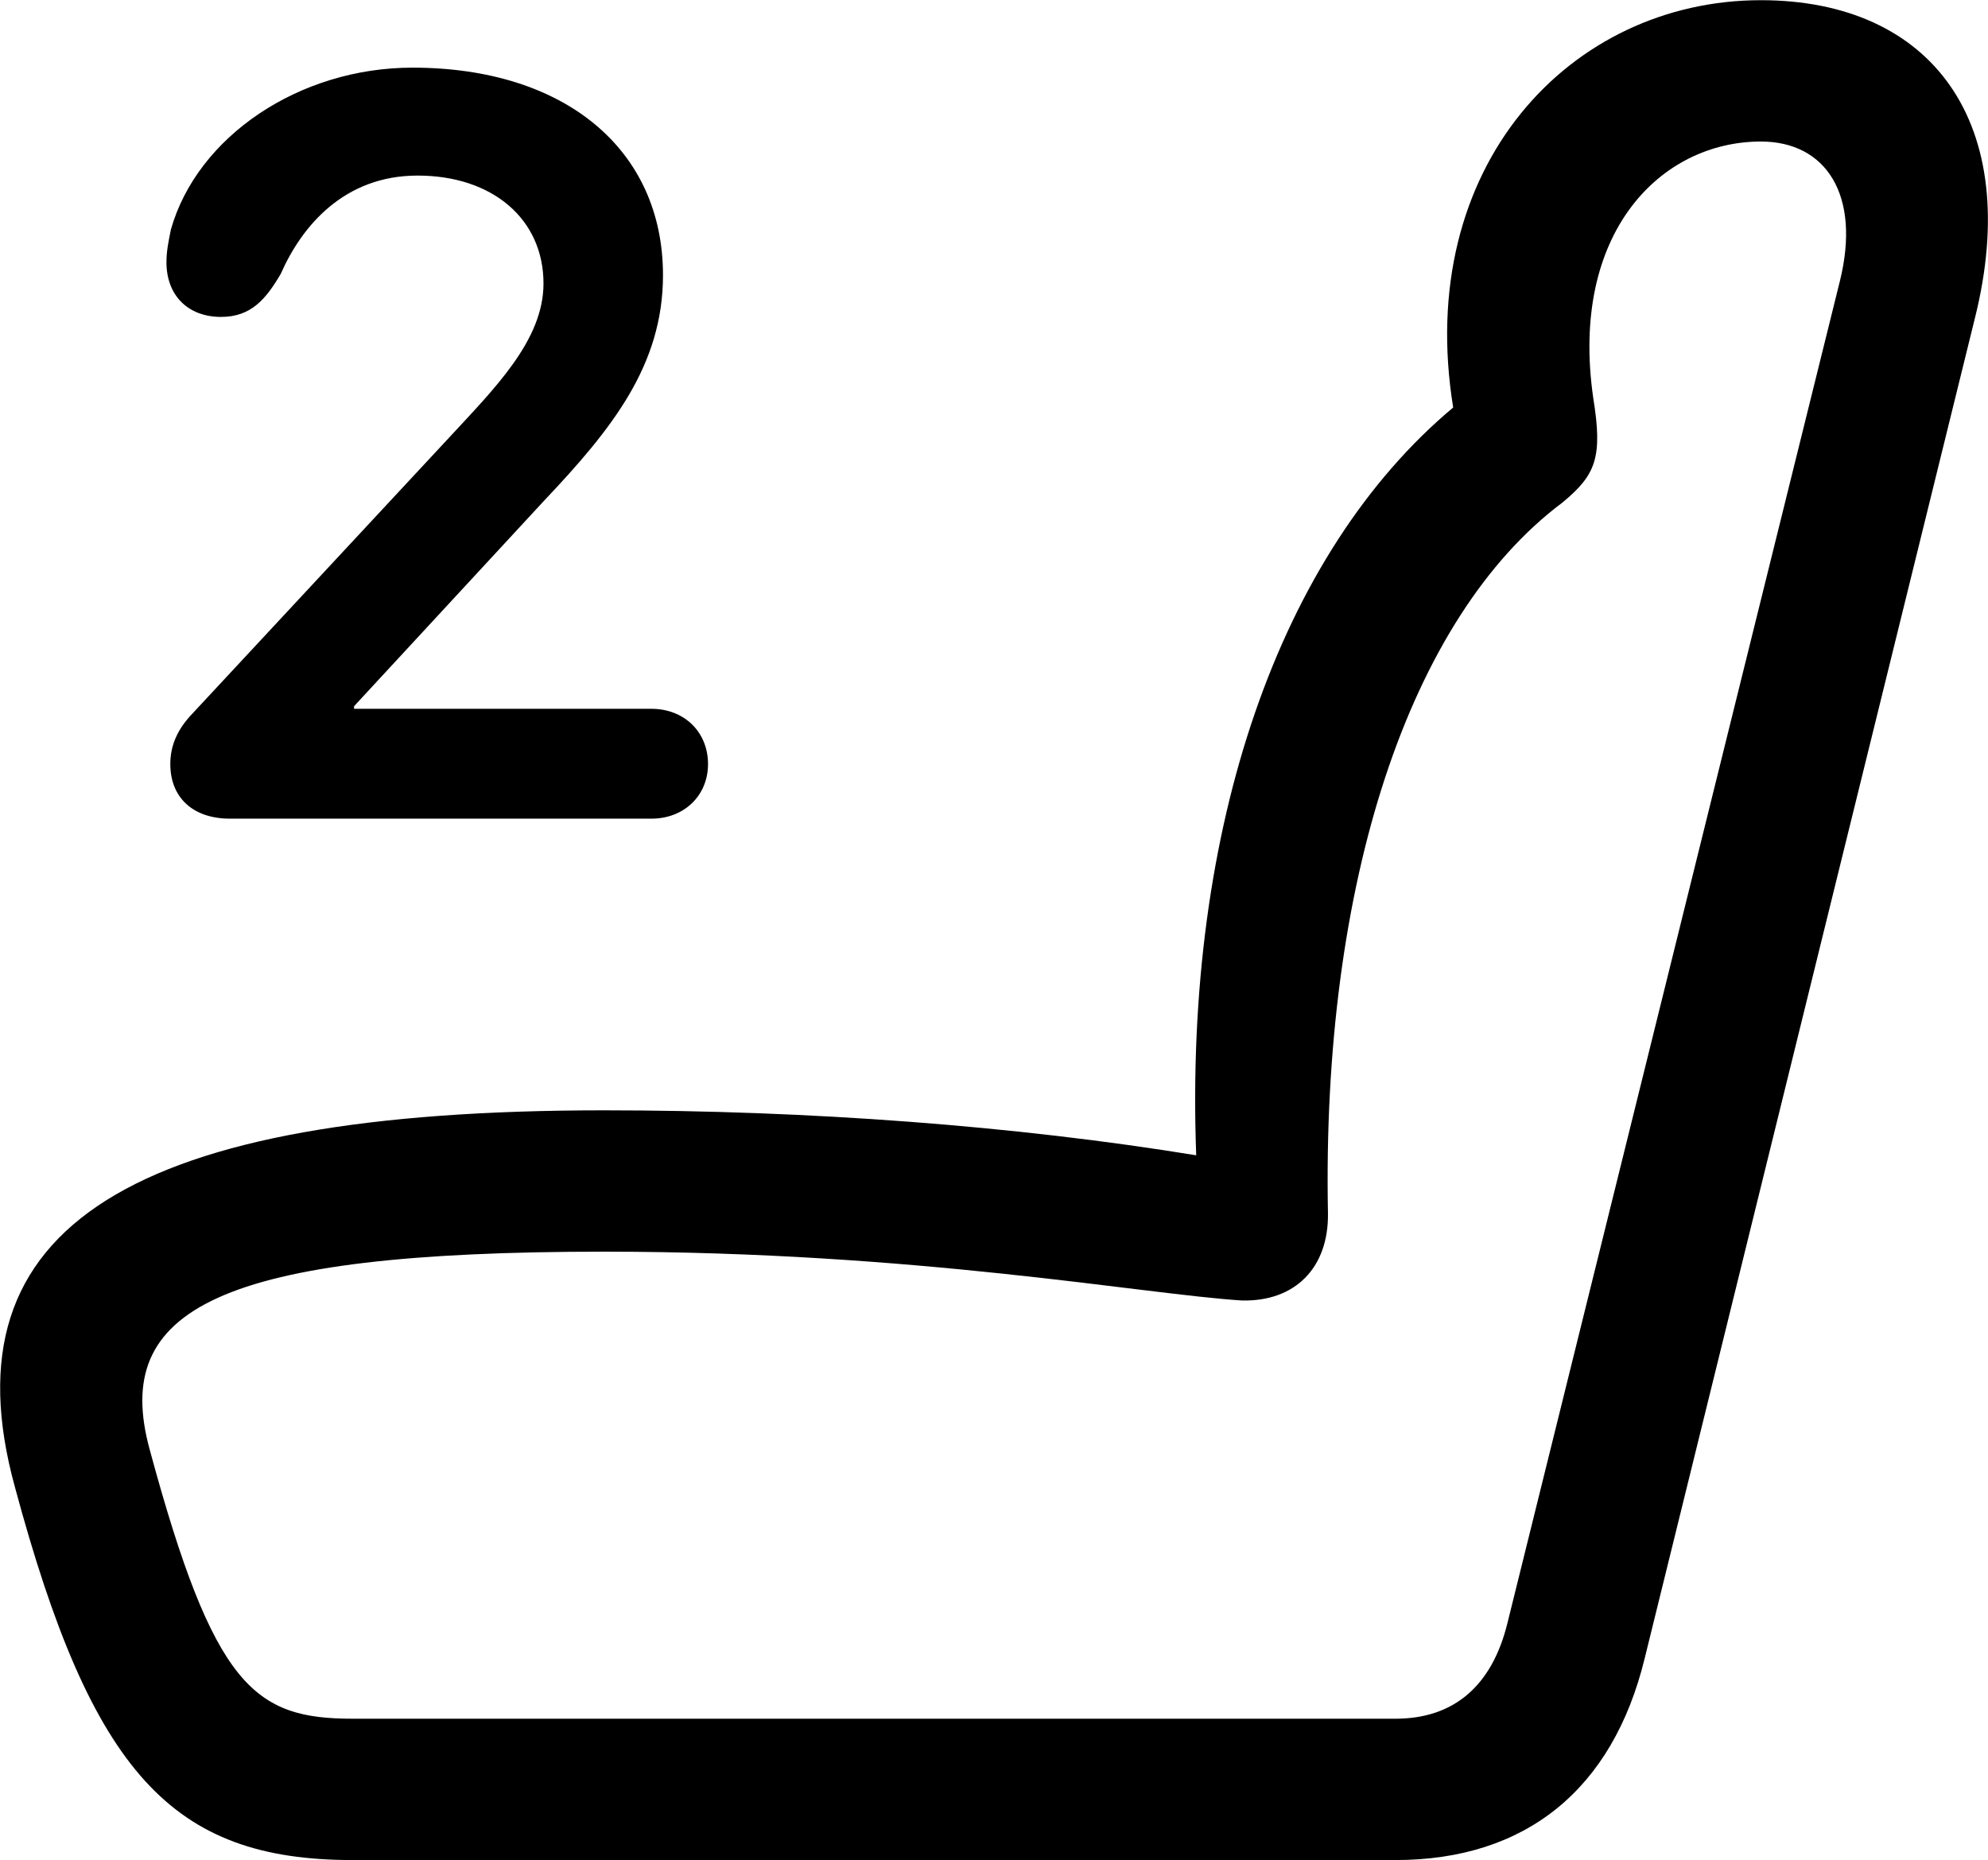 <svg viewBox="0 0 30.945 28.957" xmlns="http://www.w3.org/2000/svg"><path d="M0.231 23.143C1.431 27.603 2.68 28.953 5.49 28.953H21.721C23.741 28.953 25.101 27.863 25.601 25.813L30.741 4.953C31.5 1.913 30.07 0.003 27.41 0.003C24.441 0.003 22.011 2.593 22.62 6.343C19.921 8.603 18.43 12.863 18.62 17.983C15.8 17.523 12.591 17.283 9.4 17.283C2.091 17.283 -0.889 19.063 0.231 23.143ZM3.58 12.743H10.14C10.65 12.743 11.021 12.383 11.021 11.893C11.021 11.393 10.65 11.033 10.14 11.033H5.511V10.993L8.47 7.793C9.53 6.673 10.32 5.683 10.32 4.283C10.32 2.333 8.8 1.053 6.42 1.053C4.66 1.053 3.071 2.123 2.66 3.573C2.62 3.773 2.591 3.913 2.591 4.083C2.591 4.593 2.921 4.933 3.441 4.933C3.91 4.933 4.141 4.653 4.37 4.263C4.7 3.513 5.361 2.733 6.5 2.733C7.67 2.733 8.46 3.413 8.46 4.413C8.46 5.303 7.691 6.053 6.971 6.833L2.99 11.113C2.771 11.343 2.651 11.593 2.651 11.893C2.651 12.413 3.001 12.743 3.58 12.743ZM2.33 22.563C1.73 20.373 3.401 19.483 9.4 19.483C14.271 19.483 17.77 20.143 19.331 20.243C20.16 20.263 20.68 19.733 20.671 18.893C20.57 13.753 21.93 9.613 24.32 7.823C24.84 7.393 24.951 7.123 24.8 6.193C24.43 3.623 25.851 2.203 27.41 2.203C28.421 2.203 28.971 3.033 28.64 4.373L23.46 25.283C23.221 26.233 22.64 26.753 21.721 26.753H5.49C3.961 26.753 3.33 26.263 2.33 22.563Z" /></svg>
